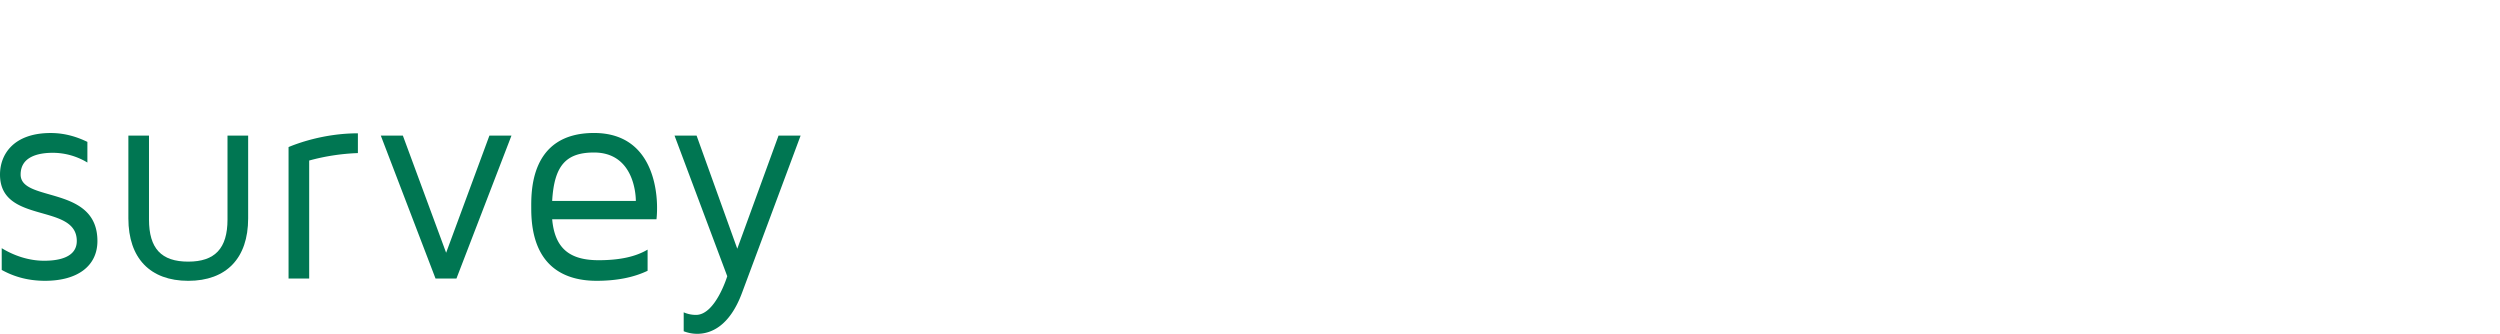 <svg id="9f6f15d8-af61-4cd0-a534-e77e7628c194" data-name="Layer 3" xmlns="http://www.w3.org/2000/svg" viewBox="0 0 3490 466"><defs><style>.\32 6c33d41-9c81-4a30-96f6-1f7c4f52bb73{fill:#007652;}.c3821a61-41e7-4bc7-9d19-2907ecd4ea93{fill:#fff;}</style></defs><title>logo_surveymechanics</title><path class="26c33d41-9c81-4a30-96f6-1f7c4f52bb73" d="M136,336.45C136,371.24,108.4,392,62.8,392c-26.4,0-46-7.2-60.4-15.19V346.45C20,357.24,40.8,364,61.6,364s45.6-4.8,45.6-27.59C107.2,282.87,0,313.66,0,243.69c0-28,18.8-58,70.8-58,20.8,0,38,6,51.2,12.4V226.9a93.79,93.79,0,0,0-48-13.6c-20.4,0-45.2,5.2-45.2,30.39C28.8,282.87,136,258.08,136,336.45Z" transform="translate(0 0)"/><path class="26c33d41-9c81-4a30-96f6-1f7c4f52bb73" d="M346.42,189.31V304.87c0,55.57-30.4,87.16-83.61,87.16s-83.6-31.59-83.6-87.16V189.31H208V306.46c0,40.39,17.2,58.78,54.8,58.78,37.2,0,54.8-18.39,54.8-58.78V189.31Z" transform="translate(0 0)"/><path class="26c33d41-9c81-4a30-96f6-1f7c4f52bb73" d="M431.62,224.1V388.83h-28.8V205.31c10.4-4.4,48.8-19.2,96.8-19.2V213.7A297.4,297.4,0,0,0,431.62,224.1Z" transform="translate(0 0)"/><path class="26c33d41-9c81-4a30-96f6-1f7c4f52bb73" d="M714,189.31l-76.8,199.52H608l-76.4-199.52h30.8l60.4,163.54,60.41-163.54Z" transform="translate(0 0)"/><path class="26c33d41-9c81-4a30-96f6-1f7c4f52bb73" d="M917.24,292.07a126.09,126.09,0,0,1-.8,14H770.83c3.6,40,23.6,57.18,64.81,57.18,29.2,0,51.6-4.8,68.4-14.79V378c-19.2,9.19-42.8,14-71.2,14-41.61,0-91.21-17.19-91.21-100.36,0-21.19-3.2-106,87.6-106S917.24,284.47,917.24,292.07Zm-29.6-11.6c0-9.59-3.2-67.57-58.41-67.57-39.2,0-55.6,18.39-58.4,67.57Z" transform="translate(0 0)"/><path class="26c33d41-9c81-4a30-96f6-1f7c4f52bb73" d="M1117.65,189.31,1036,408.42C1018.44,456,992,466,973.24,466a52,52,0,0,1-18.8-3.6V436a42.61,42.61,0,0,0,17.2,3.6c27.2,0,43.6-54,43.6-54l-73.6-196.32h30.8l56.8,157.94,57.6-157.94Z" transform="translate(0 0)"/><path class="c3821a61-41e7-4bc7-9d19-2907ecd4ea93" d="M1457.33,258.88v130h-28.8V258.88c0-18.79-5.21-44.38-49.61-44.38-22.4,0-42,5.6-55.2,10,4.4,10,6.4,21.19,6.4,34.38v130h-28.8V258.88c0-19.19-5.2-44.38-50.8-44.38a163.31,163.31,0,0,0-47.6,7.2V388.83h-28.8V204.91c10.4-5.2,41.6-19.2,80-19.2,22,0,40,6,52.8,16.4,14-6,41.2-16.4,74-16.4C1429.33,185.71,1457.33,212.5,1457.33,258.88Z" transform="translate(0 0)"/><path class="c3821a61-41e7-4bc7-9d19-2907ecd4ea93" d="M1696.94,292.07a126.09,126.09,0,0,1-.8,14H1550.53c3.6,40,23.6,57.18,64.81,57.18,29.2,0,51.6-4.8,68.4-14.79V378c-19.2,9.19-42.8,14-71.2,14-41.61,0-91.21-17.19-91.21-100.36,0-21.19-3.2-106,87.61-106S1696.94,284.47,1696.94,292.07Zm-29.6-11.6c0-9.59-3.2-67.57-58.4-67.57-39.21,0-55.61,18.39-58.41,67.57Z" transform="translate(0 0)"/><path class="c3821a61-41e7-4bc7-9d19-2907ecd4ea93" d="M1847.34,364.44a140.23,140.23,0,0,0,56-11.19v28a165.17,165.17,0,0,1-59.21,10.8c-42.8,0-93.6-17.59-93.6-103.16,0-85.16,50.8-103.16,93.6-103.16a165.53,165.53,0,0,1,59.21,11.2V224.5a147.28,147.28,0,0,0-56-11.2c-47.6,0-68,22.79-68,75.57C1779.34,342.05,1799.74,364.44,1847.34,364.44Z" transform="translate(0 0)"/><path class="c3821a61-41e7-4bc7-9d19-2907ecd4ea93" d="M2129.36,270.48V388.83h-28.81V270.48c0-38-16.4-56-51.2-56-23.2,0-43.6,6.4-57.2,12V388.83h-28.8V113.34h28.8v85.17c15.2-6.4,36.4-12.8,60.4-12.8C2101.35,185.71,2129.36,216.5,2129.36,270.48Z" transform="translate(0 0)"/><path class="c3821a61-41e7-4bc7-9d19-2907ecd4ea93" d="M2353.77,268.88v60c0,55.17-56,63.17-82,63.17s-83.6-8-83.6-64.37c0-66,86-65.58,104.4-65.58a251.39,251.39,0,0,1,32,2c0-37.58-22.39-49.58-58.4-49.58-28.8,0-50.8,6.8-58.4,9.6v-28a180,180,0,0,1,60-10.4C2323.77,185.71,2353.77,214.5,2353.77,268.88ZM2325,290.47s-13.2-2.4-35.61-2.4c-24,0-72.4,2.8-72.4,39.59,0,31.58,30,37.58,54.8,37.58s53.21-6,53.21-36.38Z" transform="translate(0 0)"/><path class="c3821a61-41e7-4bc7-9d19-2907ecd4ea93" d="M2585.38,258.88v130h-28.8V258.88c0-18.79-5.6-44.38-53.6-44.38-20.4,0-38.8,4-52.4,8V388.83h-28.8V205.31c9.6-4.8,42.8-19.6,84.4-19.6C2556.58,185.71,2585.38,212.5,2585.38,258.88Z" transform="translate(0 0)"/><path class="c3821a61-41e7-4bc7-9d19-2907ecd4ea93" d="M2692.18,153.73h-32V122.14h32Zm-1.59,35.58h-28.81V388.83h28.81Z" transform="translate(0 0)"/><path class="c3821a61-41e7-4bc7-9d19-2907ecd4ea93" d="M2851.39,364.44a140.21,140.21,0,0,0,56-11.19v28a165.16,165.16,0,0,1-59.2,10.8c-42.8,0-93.6-17.59-93.6-103.16,0-85.16,50.8-103.16,93.6-103.16a165.52,165.52,0,0,1,59.2,11.2V224.5a147.27,147.27,0,0,0-56-11.2c-47.6,0-68,22.79-68,75.57C2783.39,342.05,2803.79,364.44,2851.39,364.44Z" transform="translate(0 0)"/><path class="c3821a61-41e7-4bc7-9d19-2907ecd4ea93" d="M3089,336.45c0,34.79-27.6,55.58-73.2,55.58-26.4,0-46-7.2-60.4-15.19V346.45c17.6,10.79,38.4,17.59,59.2,17.59s45.6-4.8,45.6-27.59c0-53.58-107.2-22.79-107.2-92.76,0-28,18.8-58,70.8-58,20.8,0,38,6,51.2,12.4V226.9a93.79,93.79,0,0,0-48-13.6c-20.4,0-45.2,5.2-45.2,30.39C2981.79,282.87,3089,258.08,3089,336.45Z" transform="translate(0 0)"/><path class="c3821a61-41e7-4bc7-9d19-2907ecd4ea93" d="M3489.64,72.4a1.08,1.08,0,0,0-1-.23l-15.56,4.33a100.49,100.49,0,0,0-3-16.14l15.5-19a1.06,1.06,0,0,0,.11-1.18l-7-13.16a1.06,1.06,0,0,0-1.58-.35l-19.27,14.67a138.42,138.42,0,0,0-15-9.84l7.88-25.18a1.06,1.06,0,0,0-.75-1.35l-19-5a1.08,1.08,0,0,0-1.18.48l-15.43,25.25a115.79,115.79,0,0,0-25.94,3.1l-7.46-23.79a1,1,0,0,0-.54-.64,1,1,0,0,0-.84,0l-27,10a1.06,1.06,0,0,0-.7,1l-.88,28.17c-3.5,1.66-21.41,10.43-35.93,25.59a27,27,0,0,0-6.6-4.59l2.07-11.95a1.08,1.08,0,0,0-.6-1.36A200.28,200.28,0,0,0,3289,41.82a1.08,1.08,0,0,0-1.37.54L3280,55.2a69.15,69.15,0,0,0-14.66-1.2,8.17,8.17,0,0,1-1.14,0l-12.7-17.72a1,1,0,0,0-.88-.45l-20.69.38a1,1,0,0,0-.81.4,1.1,1.1,0,0,0-.21.88l3.51,17.39c-4.6.44-11.75,1.85-21.33,5.85L3189,46.27a1.06,1.06,0,0,0-1.11,0l-17.32,9.87a1,1,0,0,0-.52.73,1.09,1.09,0,0,0,.21.87l15.34,19.1c-6.71,6-11.48,11.93-14.18,17.59l-29-5.53a1.06,1.06,0,0,0-1.19.67l-7.85,20.7a1.07,1.07,0,0,0,.51,1.33l27.48,13.87a97.52,97.52,0,0,0,.37,27.07l-28.65,9.32a1.08,1.08,0,0,0-.69,1.32l8,26.92a1.05,1.05,0,0,0,1,.76l32.91.27A134.19,134.19,0,0,0,3193,219.18a1.83,1.83,0,0,1,.13.16l-17,24.9a1.05,1.05,0,0,0,.15,1.37l23.82,22.6a1.06,1.06,0,0,0,1.32.11l19.81-13.08.07,0,2.86-1.9a.7.7,0,0,0,.17-.13l3.13-2.1a195.32,195.32,0,0,0,31.29,17.08l2.2,32a1.07,1.07,0,0,0,.79.95L3291,309a1.33,1.33,0,0,0,.28,0,1.07,1.07,0,0,0,1-.76l8.6-28.92c3.39.16,6.9.24,10.46.24a193,193,0,0,0,19.57-.89l17.48,27.09a1.08,1.08,0,0,0,1.28.41l22.64-8.79a1.08,1.08,0,0,0,.64-1.29l-8.31-28.62a117.77,117.77,0,0,0,18.49-14.71l23,14.85a1,1,0,0,0,.84.13,1.06,1.06,0,0,0,.67-.52l9.84-18.1a1.06,1.06,0,0,0-.12-1.19l-18.07-21.31a116.57,116.57,0,0,0,4.88-21.28l19.9,2.64h.15a1.07,1.07,0,0,0,1.07-1.06.75.75,0,0,0,0-.26l-1.55-20.27a1.08,1.08,0,0,0-.56-.86l-20.43-8.93-1.32-6.43h0c-1-3.5-3.47-11.89-5.75-17.88l13.62-6.2a1,1,0,0,0,.57-.63,1.12,1.12,0,0,0-.08-.86l-10.36-18.53a1.08,1.08,0,0,0-.85-.54l-18.4-1.53a185,185,0,0,0-15.6-18.38l6.43-13.43a1.06,1.06,0,0,0-.27-1.26L3354,76.5c9.11-6,30.27-18.15,53-18.15a55.38,55.38,0,0,1,24.18,5.32c8.9,4.26,14.48,11.49,16.59,21.48,4,18.94-1.95,45-36.65,82.2,10.13,5.32,17.88,9.71,17.88,9.71a1,1,0,0,0,1-.25l12.8-12a1.07,1.07,0,0,0,.21-1.28l-4.23-7.76,12.5-15.53,14.26-3.51a1.06,1.06,0,0,0,.66-.49l8.62-14.39a1.07,1.07,0,0,0-.63-1.57l-9.79-2.75a123.38,123.38,0,0,0,6.13-17.33l16.62-10.86a1,1,0,0,0,.47-.73L3490,73.36A1.08,1.08,0,0,0,3489.64,72.4ZM3365,141.86a91.88,91.88,0,0,1,10,29.64,67.33,67.33,0,0,1-1.53,28.18,54.7,54.7,0,0,1-13.72,23.87A59.86,59.86,0,0,1,3332.9,239a79.14,79.14,0,0,1-21.51,2.88,95.12,95.12,0,0,1-15-1.22,115.27,115.27,0,0,1-38-13.57c-3.37-1.89-6.72-4-10-6.22l-1-.67-1.07-.76-.66-.48c-.61-.44-1.22-.89-1.86-1.38l-1.82-1.4a126.57,126.57,0,0,1-16.52-15.49,109.16,109.16,0,0,1-21.27-35c-4.39-12-6-23.74-4.85-34.88a57.27,57.27,0,0,1,10-27.36,55.9,55.9,0,0,1,20.9-17.84,71.64,71.64,0,0,1,28.75-7.21c1.75-.09,3.52-.13,5.27-.13a97.15,97.15,0,0,1,35.87,6.56l-5.5,7.4c-1.54,2.08-3.05,4.22-4.48,6.37s-2.78,4.29-4,6.42-2.47,4.29-3.59,6.44-2.09,4.16-3,6.21L3250,122.44a1.05,1.05,0,0,0-.87.82L3244,145.58a1.06,1.06,0,0,0,.92,1.3l25.82,2.81c-.14,1.69-.22,3.41-.24,5.11s0,3.65.16,5.37.32,3.45.59,5.16c.24,1.55.55,3.11.92,4.63l-22.56,14.24a1.06,1.06,0,0,0-.33,1.46l8.26,13.43a1.05,1.05,0,0,0,1.25.44l24.18-8.36c.88,1,1.82,2,2.79,2.94s2.09,1.92,3.23,2.85,2.25,1.73,3.43,2.52c1,.69,2.08,1.35,3.16,2l-11.36,15.05a1.08,1.08,0,0,0-.16,1,1.1,1.1,0,0,0,.73.69l14.47,4a1.07,1.07,0,0,0,.93-.18l17.22-13.18c1.4.22,2.85.4,4.3.54s3,.26,4.57.33c1.34.06,2.7.09,4,.09h.57c1.31,0,2.69,0,4.11-.11l-2.39,11a1.09,1.09,0,0,0,.3.95,1.07,1.07,0,0,0,.95.29l16.06-3.09a1.18,1.18,0,0,0,.69-.45c8.48-10.57,14.23-21.74,15.57-31.59-2.4.71-6,1.5-6.28,1.57a52.59,52.59,0,0,1-11.91,1.41c-2.74,0-5.49-.22-8-.46a44.45,44.45,0,0,1-19.87-6.33A32.56,32.56,0,0,1,3307,167.13c-2.87-7.22-3.48-15.5-1.84-24.61s5.74-19.19,11.77-28.75a116.17,116.17,0,0,1,10.38-13.93,127.24,127.24,0,0,1,18.17,15.43c1.09,1.12,2.21,2.32,3.42,3.67l.05.06A115.74,115.74,0,0,1,3365,141.86Z" transform="translate(0 0)"/></svg>